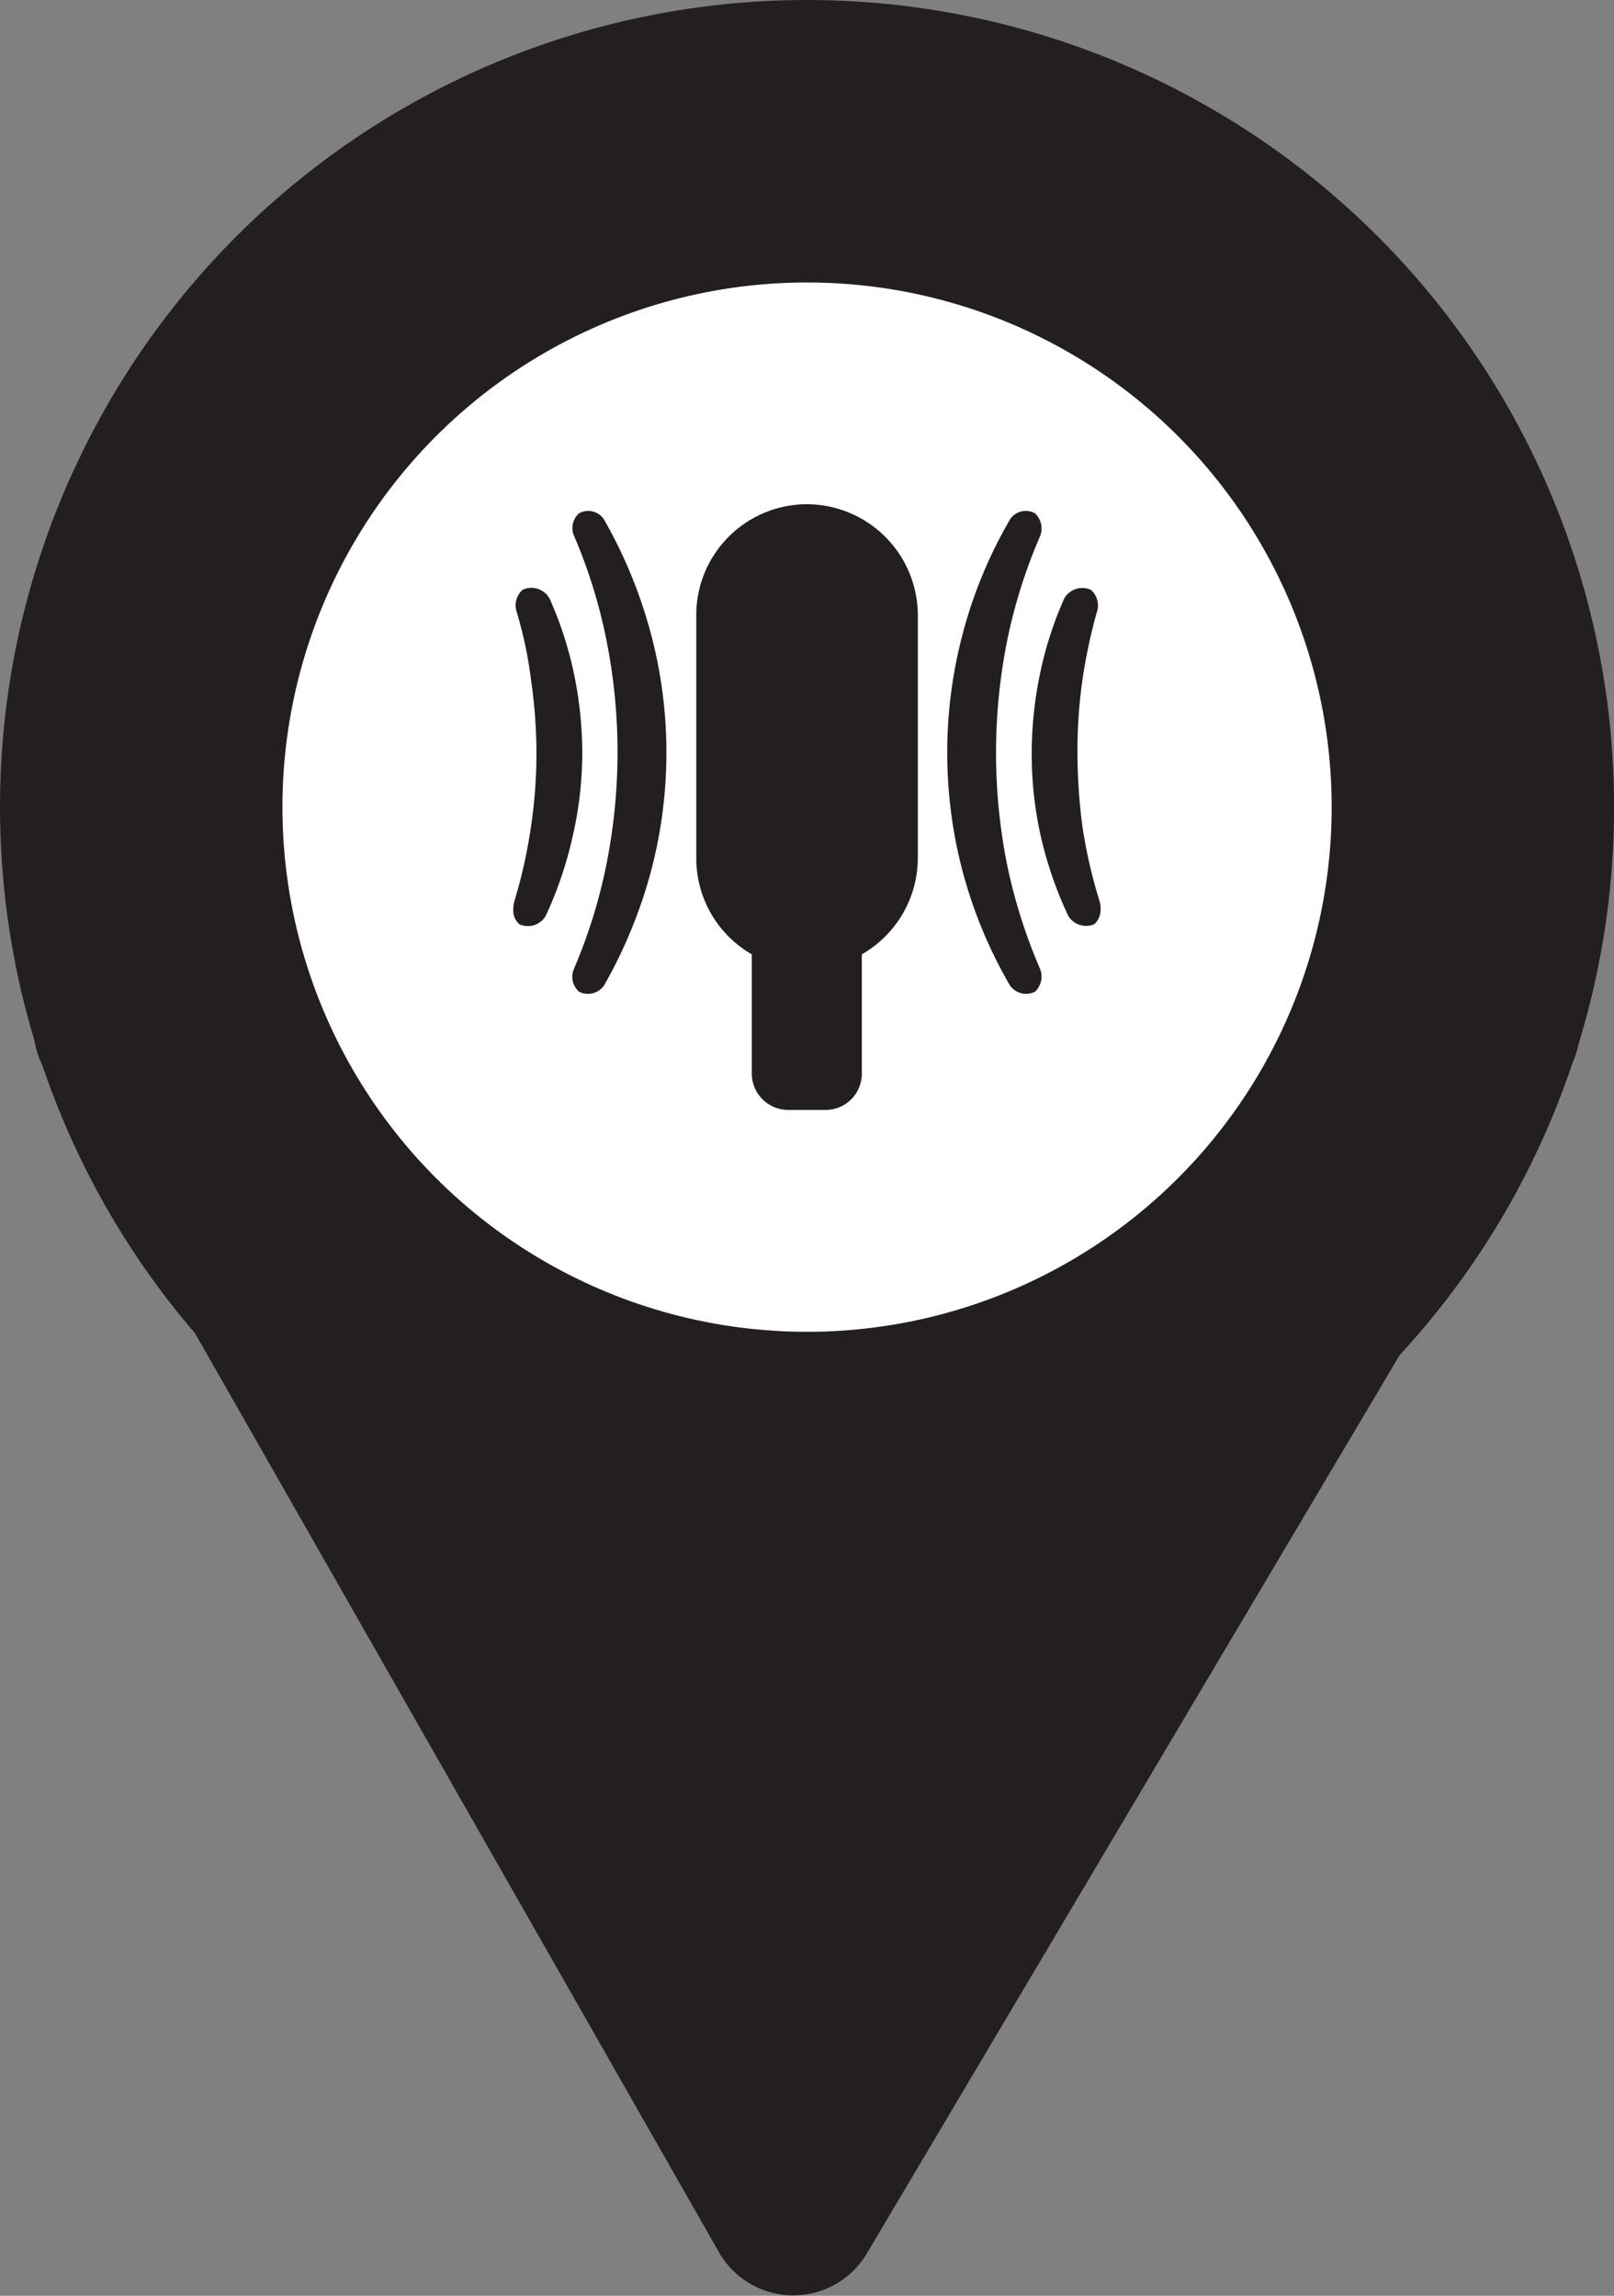 <svg xmlns="http://www.w3.org/2000/svg" viewBox="0 0 155.61 221.32"><rect x="0" y="0" width="155.61" height="221.32" fill="#808080" stroke="none"/><defs><style>.cls-1{fill:#231f20;}.cls-2{fill:#fff;}</style></defs><title>LiveMusicIcon</title><g id="Layer_2" data-name="Layer 2"><g id="Layer_1-2" data-name="Layer 1"><path class="cls-1" d="M151.2,103.23l-67.62,114a8.25,8.25,0,0,1-14.27-.12l-65-114a8.25,8.25,0,0,1,7.17-12.34H144.1A8.25,8.25,0,0,1,151.2,103.23Z"/><circle class="cls-1" cx="77.81" cy="77.81" r="77.81"/><circle class="cls-2" cx="77.81" cy="77.81" r="50.58"/><path class="cls-1" d="M77.78,48.61h0A10.68,10.68,0,0,0,67.13,59.26v23.5A10.68,10.68,0,0,0,72.48,92v11.49A3.52,3.52,0,0,0,76,107H79.6a3.49,3.49,0,0,0,3.49-3.49V92a10.72,10.72,0,0,0,5.4-9.26V59.26A10.72,10.72,0,0,0,77.78,48.61Z"/><path class="cls-1" d="M102.59,57.73A35.69,35.69,0,0,0,100.26,65a37.82,37.82,0,0,0-.79,7.59,36.17,36.17,0,0,0,.88,8.05A37.48,37.48,0,0,0,103,88.3a2,2,0,0,0,2.51.79,1.87,1.87,0,0,0,.6-1.4h0v-.19h0a2.72,2.72,0,0,0-.09-.6,49.14,49.14,0,0,1-1.63-7,55.23,55.23,0,0,1-.51-7.35,49.12,49.12,0,0,1,.47-6.93,52.05,52.05,0,0,1,1.4-6.61,2,2,0,0,0-.56-2.14A2,2,0,0,0,102.59,57.73Z"/><path class="cls-1" d="M99.79,49.49a1.81,1.81,0,0,0-2.42.6,44.18,44.18,0,0,0-4.51,10.84,44.84,44.84,0,0,0,0,23.27A45,45,0,0,0,97.37,95a1.9,1.9,0,0,0,2.42.6,2,2,0,0,0,.47-2.23A51.6,51.6,0,0,1,97.1,83.37a55,55,0,0,1,0-21.59,50.62,50.62,0,0,1,3.16-10.05A2,2,0,0,0,99.79,49.49Z"/><path class="cls-1" d="M53,57.73A35.82,35.82,0,0,1,55.35,65a37.82,37.82,0,0,1,.79,7.59,36.22,36.22,0,0,1-.93,8.05,37.34,37.34,0,0,1-2.61,7.68,2,2,0,0,1-2.51.79,1.72,1.72,0,0,1-.6-1.4h0v-.19h0a2.72,2.72,0,0,1,.09-.6,49.05,49.05,0,0,0,1.58-7,48.44,48.44,0,0,0,.56-7.35,49.14,49.14,0,0,0-.51-6.93A39.72,39.72,0,0,0,49.82,59a2,2,0,0,1,.56-2.14A2,2,0,0,1,53,57.73Z"/><path class="cls-1" d="M55.82,49.49a1.81,1.81,0,0,1,2.42.6,45.92,45.92,0,0,1,4.47,10.84,44.36,44.36,0,0,1,1.54,11.63,44.62,44.62,0,0,1-1.54,11.63A46.74,46.74,0,0,1,58.24,95a1.9,1.9,0,0,1-2.42.6,1.93,1.93,0,0,1-.47-2.23,51.5,51.5,0,0,0,3.12-10.05,55.52,55.52,0,0,0,1.07-10.8,55.16,55.16,0,0,0-1.07-10.8,50.53,50.53,0,0,0-3.12-10.05A1.9,1.9,0,0,1,55.82,49.49Z"/></g></g></svg>